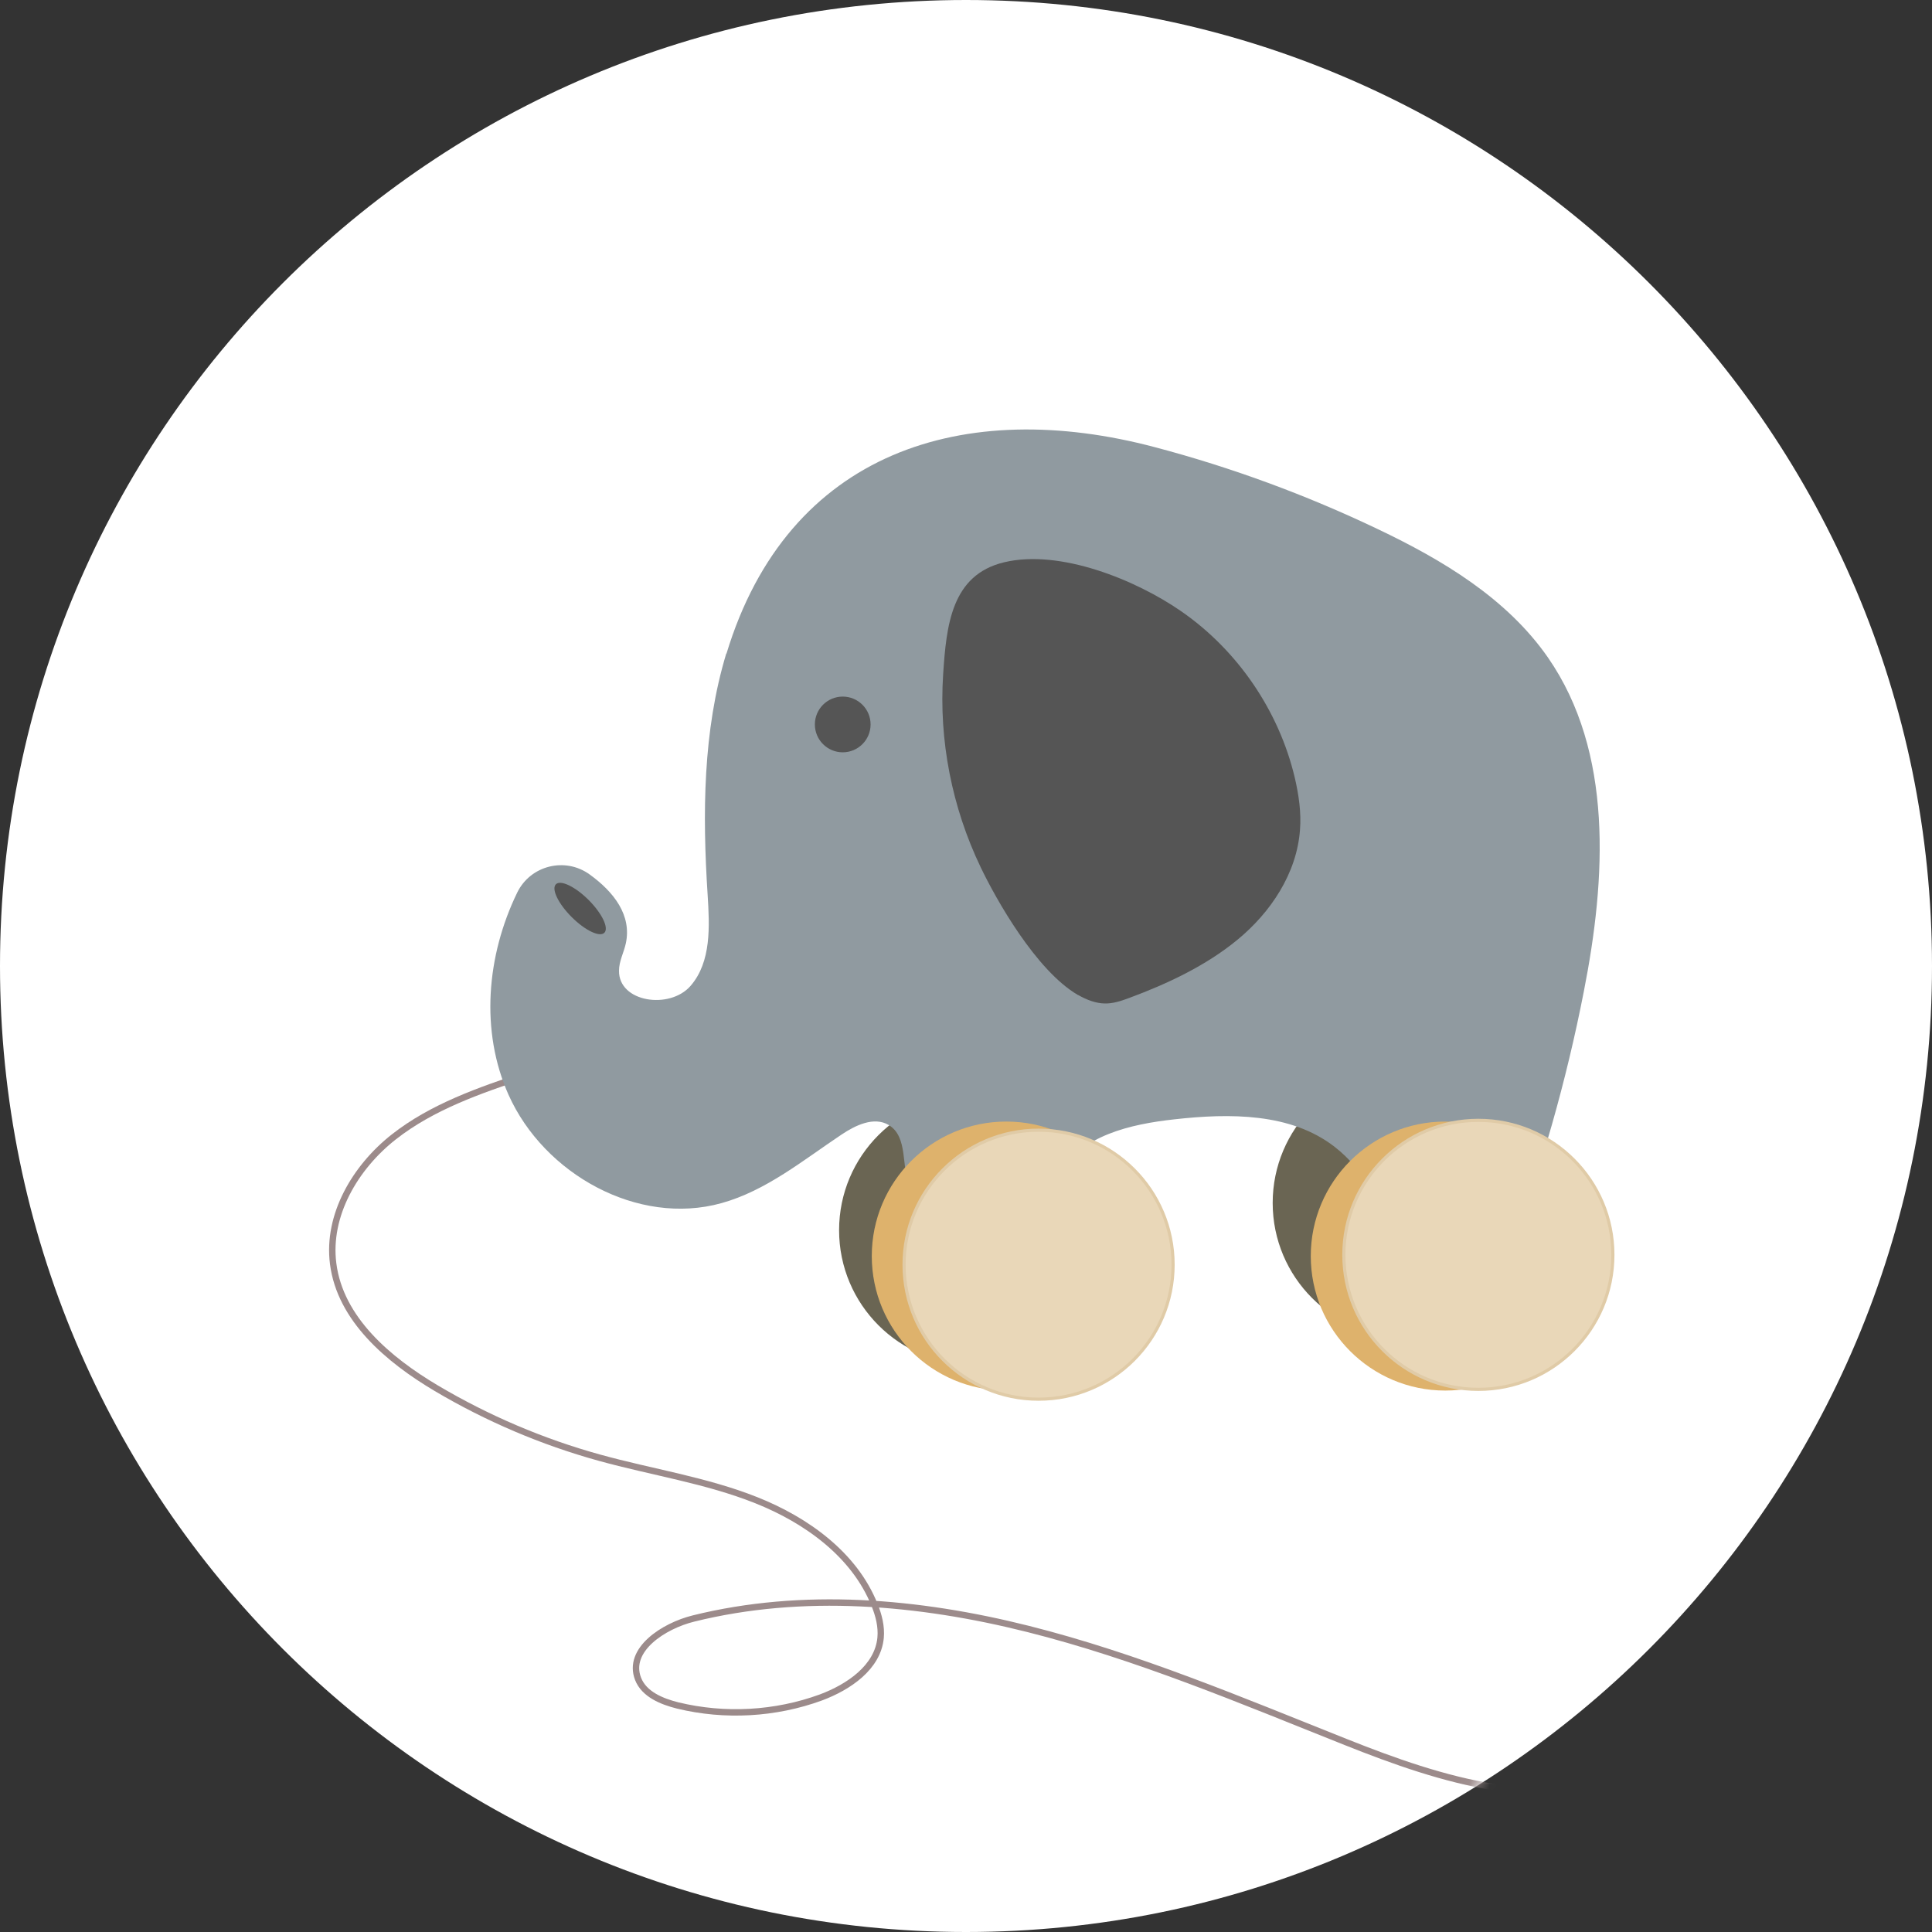 <svg width="190" height="190" viewBox="0 0 190 190" fill="none" xmlns="http://www.w3.org/2000/svg">
<rect x="0" y="0" width="190" height="190" fill="#333333" stroke="none"/>
<g clip-path="url(#clip0_1_1136)">
<path d="M95 190C147.467 190 190 147.467 190 95C190 42.533 147.467 0 95 0C42.533 0 0 42.533 0 95C0 147.467 42.533 190 95 190Z" fill="white"/>
<mask id="mask0_1_1136" style="mask-type:luminance" maskUnits="userSpaceOnUse" x="0" y="0" width="190" height="190">
<path d="M95 190C147.467 190 190 147.467 190 95C190 42.533 147.467 0 95 0C42.533 0 0 42.533 0 95C0 147.467 42.533 190 95 190Z" fill="white"/>
</mask>
<g mask="url(#mask0_1_1136)">
<path d="M51.729 105.705C47.155 107.242 42.503 108.839 38.718 111.816C34.933 114.793 32.153 119.504 32.764 124.275C33.454 129.716 38.185 133.718 42.897 136.517C47.924 139.494 53.325 141.8 58.964 143.358C64.089 144.777 69.431 145.566 74.38 147.537C79.328 149.508 84.039 152.899 86.011 157.847C86.425 158.872 86.701 159.957 86.602 161.06C86.326 163.978 83.468 165.91 80.727 166.935C76.252 168.571 71.285 168.847 66.652 167.724C65.075 167.329 63.34 166.62 62.749 165.102C61.645 162.243 65.252 159.897 68.209 159.168C78.953 156.507 90.348 157.492 101.092 160.193C111.836 162.894 122.087 167.231 132.377 171.331C141.721 175.057 152.505 178.546 161.514 174.052" stroke="#9C8B8B" stroke-width="0.63" stroke-miterlimit="10"/>
</g>
<path d="M95.747 134.21C103.053 134.21 108.975 128.288 108.975 120.982C108.975 113.677 103.053 107.755 95.747 107.755C88.442 107.755 82.519 113.677 82.519 120.982C82.519 128.288 88.442 134.21 95.747 134.21Z" fill="#6A6553"/>
<path d="M138.388 131.529C145.694 131.529 151.616 125.607 151.616 118.302C151.616 110.996 145.694 105.074 138.388 105.074C131.082 105.074 125.16 110.996 125.16 118.302C125.16 125.607 131.082 131.529 138.388 131.529Z" fill="#6A6553"/>
<path d="M71.424 64.266C69.117 71.896 69.078 80.037 69.59 87.982C69.787 91.097 69.965 94.586 67.915 96.952C65.864 99.317 60.818 98.568 60.877 95.454C60.877 94.527 61.35 93.679 61.547 92.772C62.139 90.013 60.384 87.726 57.979 85.991C55.574 84.256 52.163 85.104 50.862 87.785C47.846 93.995 47.215 101.407 50.015 107.676C53.504 115.463 62.73 120.608 70.951 118.321C75.347 117.099 78.974 114.103 82.759 111.579C84.139 110.653 85.953 109.785 87.392 110.633C89.343 111.796 88.614 114.793 89.462 116.882C90.782 120.155 95.277 120.352 98.786 119.977C99.89 119.859 101.033 119.721 101.921 119.07C103.084 118.203 103.478 116.685 104.188 115.423C106.336 111.658 111.186 110.554 115.484 110.081C120.925 109.47 126.957 109.43 131.274 112.801C134.212 115.088 135.887 118.617 138.47 121.278C141.052 123.94 145.488 125.674 148.405 123.348C151.579 114.95 154.043 106.296 155.759 97.504C157.947 86.405 158.676 73.966 152.23 64.661C148.189 58.845 141.86 55.06 135.473 52.024C128.455 48.673 121.122 45.972 113.591 43.981C94.883 39.013 77.495 44.316 71.443 64.286L71.424 64.266Z" fill="#909AA0"/>
<path d="M82.877 73.985C84.39 73.985 85.617 72.758 85.617 71.245C85.617 69.732 84.39 68.505 82.877 68.505C81.364 68.505 80.137 69.732 80.137 71.245C80.137 72.758 81.364 73.985 82.877 73.985Z" fill="#555555"/>
<path d="M106.041 97.859C106.908 98.351 107.775 98.667 108.643 98.686C109.471 98.706 110.279 98.43 111.068 98.135C114.793 96.755 118.578 94.98 121.674 92.437C124.966 89.737 127.528 85.892 127.844 81.634C127.982 79.899 127.726 78.165 127.331 76.469C125.774 69.905 121.713 63.951 116.154 60.107C111.738 57.051 104.266 53.976 98.747 55.297C93.562 56.539 93.069 61.507 92.754 66.297C92.32 72.802 93.621 79.407 96.44 85.281C97.938 88.416 101.881 95.454 106.021 97.859H106.041Z" fill="#555555"/>
<path d="M98.962 136.754C106.268 136.754 112.19 130.831 112.19 123.526C112.19 116.22 106.268 110.298 98.962 110.298C91.657 110.298 85.734 116.22 85.734 123.526C85.734 130.831 91.657 136.754 98.962 136.754Z" fill="#DEB26C"/>
<path d="M102.138 137.601C109.444 137.601 115.366 131.679 115.366 124.373C115.366 117.068 109.444 111.146 102.138 111.146C94.832 111.146 88.91 117.068 88.91 124.373C88.91 131.679 94.832 137.601 102.138 137.601Z" fill="#E9D7B8" stroke="#E0CBA7" stroke-width="0.31" stroke-miterlimit="10"/>
<path d="M142.134 136.754C149.44 136.754 155.362 130.831 155.362 123.526C155.362 116.22 149.44 110.298 142.134 110.298C134.829 110.298 128.906 116.22 128.906 123.526C128.906 130.831 134.829 136.754 142.134 136.754Z" fill="#DEB26C"/>
<path d="M145.388 136.635C152.694 136.635 158.616 130.713 158.616 123.407C158.616 116.102 152.694 110.179 145.388 110.179C138.082 110.179 132.16 116.102 132.16 123.407C132.16 130.713 138.082 136.635 145.388 136.635Z" fill="#E9D7B8" stroke="#E0CBA7" stroke-width="0.31" stroke-miterlimit="10"/>
<path d="M59.436 91.731C59.898 91.269 59.205 89.827 57.889 88.51C56.572 87.194 55.13 86.501 54.668 86.963C54.206 87.425 54.899 88.867 56.216 90.183C57.532 91.5 58.974 92.192 59.436 91.731Z" fill="#555555"/>
</g>
<defs>
<clipPath id="clip0_1_1136">
<rect width="190" height="190" fill="white"/>
</clipPath>
</defs>
</svg>
